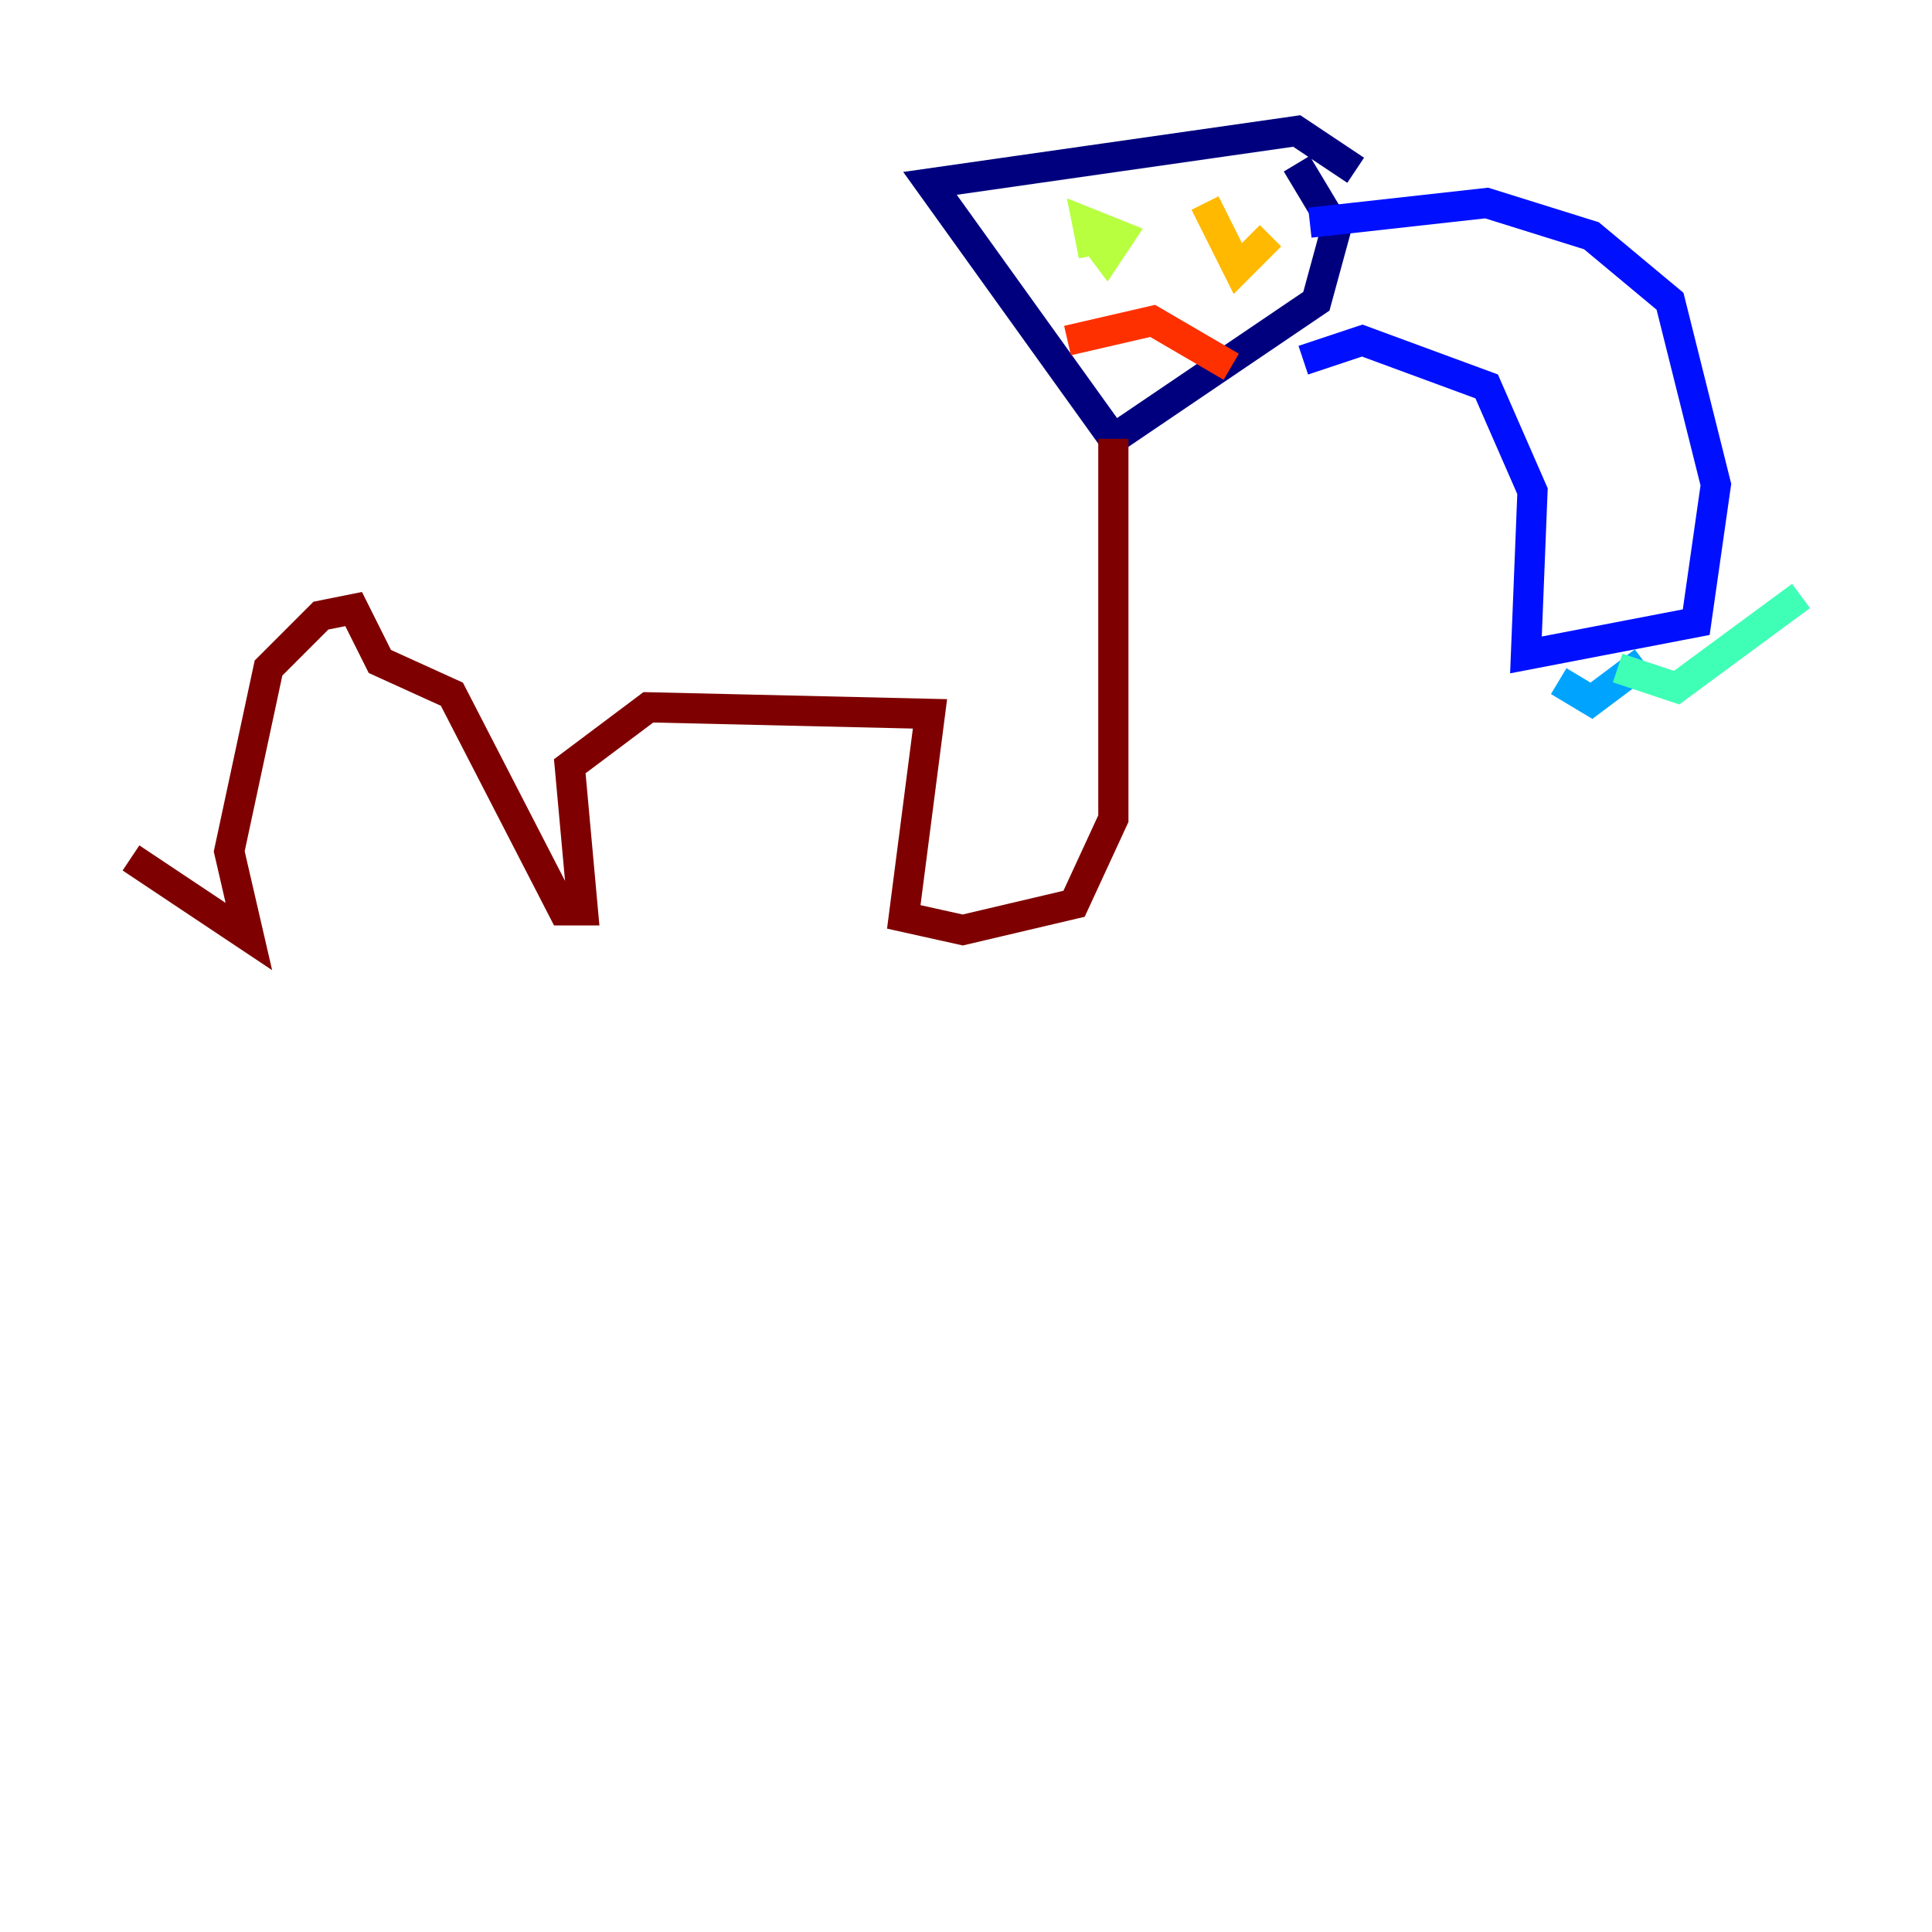 <?xml version="1.0" encoding="utf-8" ?>
<svg baseProfile="tiny" height="128" version="1.2" viewBox="0,0,128,128" width="128" xmlns="http://www.w3.org/2000/svg" xmlns:ev="http://www.w3.org/2001/xml-events" xmlns:xlink="http://www.w3.org/1999/xlink"><defs /><polyline fill="none" points="89.817,11.281 85.912,8.678 61.614,12.149 73.763,29.071 87.214,19.959 88.515,15.186 85.912,10.848" stroke="#00007f" stroke-width="2" /><polyline fill="none" points="86.346,23.864 90.251,22.563 98.495,25.6 101.532,32.542 101.098,43.39 112.38,41.22 113.681,32.108 110.644,19.959 105.437,15.62 98.495,13.451 86.78,14.752" stroke="#0010ff" stroke-width="2" /><polyline fill="none" points="103.268,45.125 105.437,46.427 108.909,43.824" stroke="#00a4ff" stroke-width="2" /><polyline fill="none" points="107.173,44.258 111.078,45.559 119.322,39.485" stroke="#3fffb7" stroke-width="2" /><polyline fill="none" points="72.027,15.186 73.329,16.922 74.197,15.62 72.027,14.752 72.461,16.922" stroke="#b7ff3f" stroke-width="2" /><polyline fill="none" points="79.837,13.451 82.007,17.79 84.176,15.62" stroke="#ffb900" stroke-width="2" /><polyline fill="none" points="70.725,22.563 76.366,21.261 81.573,24.298" stroke="#ff3000" stroke-width="2" /><polyline fill="none" points="73.763,29.071 73.763,54.237 71.159,59.878 63.783,61.614 59.878,60.746 61.614,47.295 42.956,46.861 37.749,50.766 38.617,60.312 37.315,60.312 29.939,45.993 25.166,43.824 23.43,40.352 21.261,40.786 17.79,44.258 15.186,56.407 16.488,62.047 8.678,56.841" stroke="#7f0000" stroke-width="2" /></svg>
